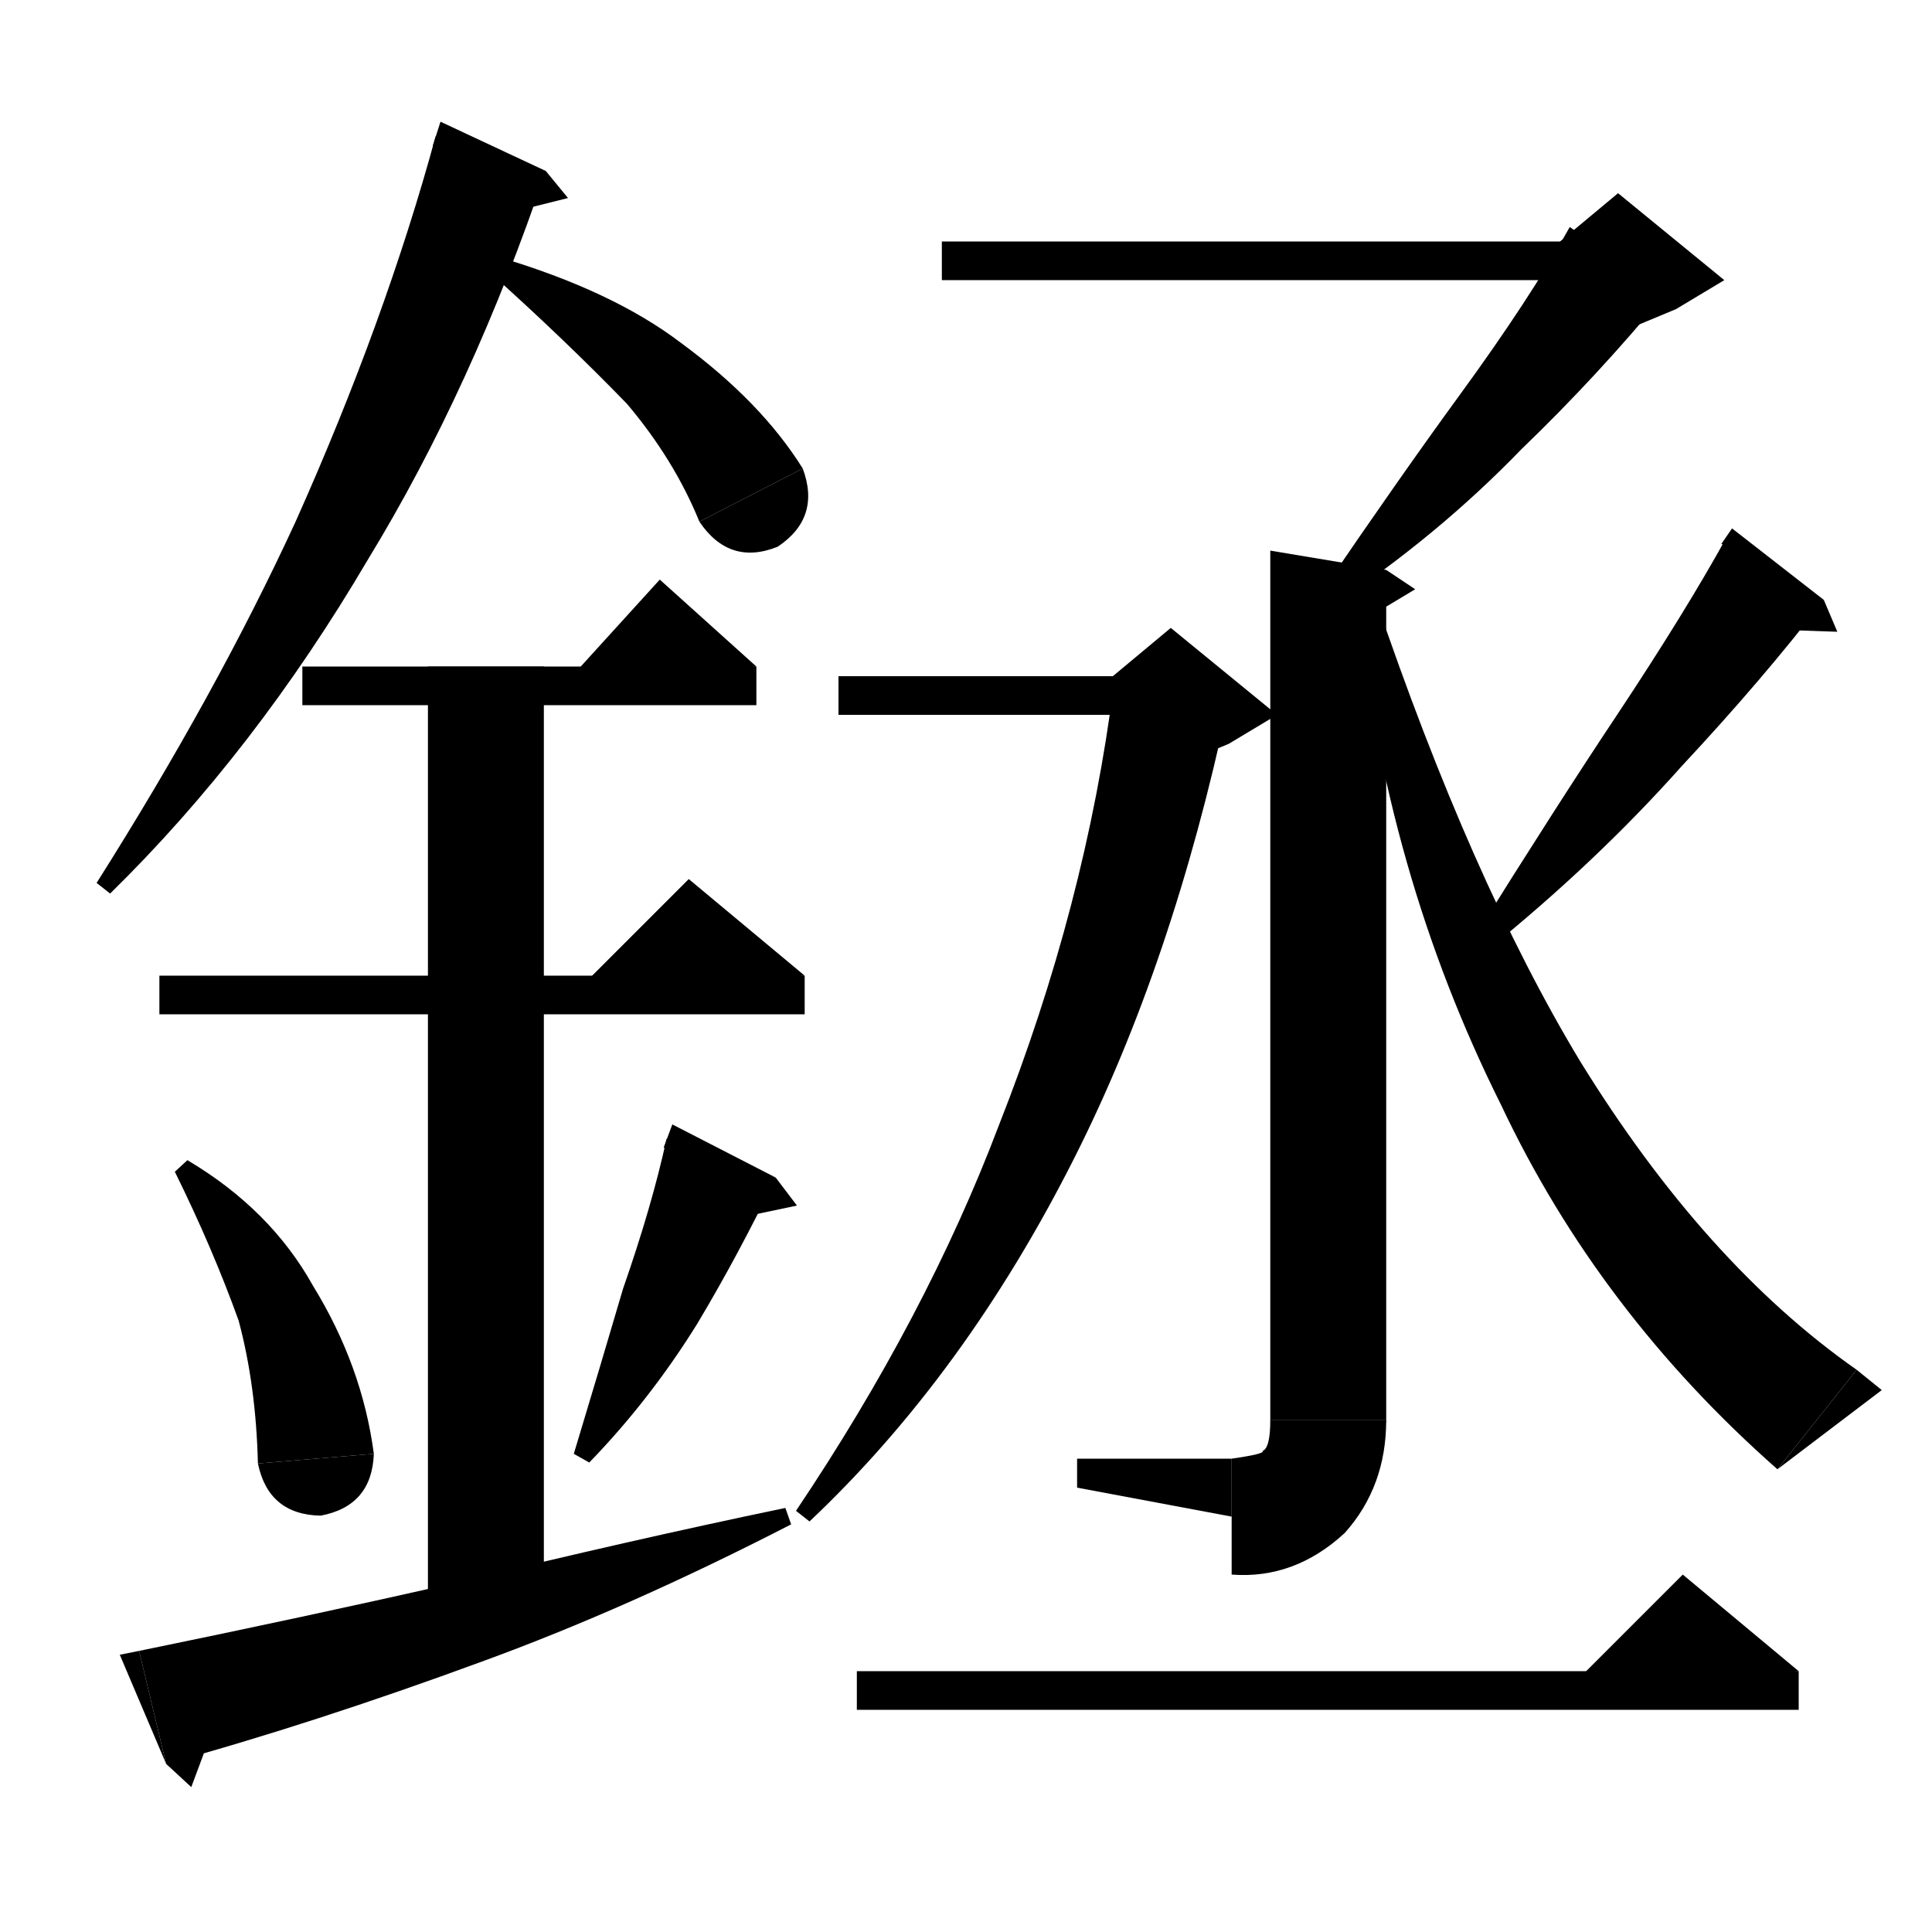 <svg xmlns="http://www.w3.org/2000/svg" xmlns:xlink="http://www.w3.org/1999/xlink" version="1.1" baseProfile="full" viewBox="0 0 200 200" width="200" height="200">
<path d="M 56.5,17.7 Q 48.9,40.2 38.1,57.9 Q 26.4,77.8 11.4,92.5 L 10,91.4 Q 22.4,71.8 30.6,54 Q 39.9,33.2 45.1,14.1 Z" fill="black" />
<path d="M 44.8,15.1 L 56.5,17.7 45.6,12.6 Z" fill="black" />
<path d="M 56.5,17.7 L 58.8,20.5 53.2,21.9 Z" fill="black" />
<path d="M 51.6,26.6 Q 63.4,30.1 70.5,35.5 Q 78.8,41.6 83.1,48.5 L 72.4,54 Q 69.8,47.6 64.9,41.8 Q 58.4,35.1 50.7,28.2 Z" fill="black" />
<path d="M 83.1,48.5 Q 85,53.6 80.5,56.6 Q 75.5,58.6 72.4,54 Z" fill="black" />
<path d="M 31.3,69 L 78.3,69 78.3,73 31.3,73 Z" fill="black" />
<path d="M 78.3,69 L 58.3,71 68.3,60 Z" fill="black" />
<path d="M 16.5,101 L 83.3,101 83.3,105 16.5,105 Z" fill="black" />
<path d="M 83.3,101 L 59.3,103 71.3,91 Z" fill="black" />
<path d="M 56.3,69 L 56.3,166 44.3,166 44.3,69 Z" fill="black" />
<path d="M 19.4,120.1 Q 28,125.2 32.4,133.1 Q 37.5,141.4 38.7,150.5 L 26.7,151.5 Q 26.5,143.4 24.7,136.7 Q 22,129.2 18.1,121.3 Z" fill="black" />
<path d="M 38.7,150.5 Q 38.5,155.9 33.2,156.9 Q 27.8,156.8 26.7,151.5 Z" fill="black" />
<path d="M 80.3,121.9 Q 76.5,129.8 72.2,137 Q 67.3,144.9 61,151.4 L 59.4,150.5 Q 62.3,140.9 64.5,133.4 Q 67.5,124.8 69,117.9 Z" fill="black" />
<path d="M 68.7,118.8 L 80.3,121.9 69.6,116.4 Z" fill="black" />
<path d="M 80.3,121.9 L 82.5,124.8 76.8,126 Z" fill="black" />
<path d="M 14.4,170.9 Q 31.5,167.4 47.4,163.8 Q 65,159.5 81.3,156.1 L 81.9,157.8 Q 65,166.5 49.9,172 Q 32.5,178.4 17.2,182.6 Z" fill="black" />
<path d="M 17.2,182.6 L 14.4,170.9 12.4,171.3 Z" fill="black" />
<path d="M 17.2,182.6 L 19.8,185 22.3,178.3 Z" fill="black" />
<path d="M 97.5,25 L 167.5,25 167.5,29 97.5,29 Z" fill="black" />
<path d="M 172.4,30.4 Q 165.4,38.9 157.5,46.5 Q 148.9,55.4 138.1,62.6 L 136.8,61.3 Q 144.9,49.4 151.1,40.9 Q 158.4,30.9 162.5,23.5 Z" fill="black" />
<path d="M 161.5,25 L 167.5,20 178.5,29 173.5,32 161.5,37 Z" fill="black" />
<path d="M 143.5,59 L 143.5,147 131.5,147 131.5,57 Z" fill="black" />
<path d="M 143.5,59 L 146.5,61 141.5,64 Z" fill="black" />
<path d="M 131.5,147 Q 132.1,152.4 137.5,153 Q 142.9,152.4 143.5,147 Z" fill="black" />
<path d="M 143.5,147 Q 143.5,153.9 139.2,158.7 Q 134,163.5 127.5,163 L 127.5,151 Q 131,150.5 130.7,150.2 Q 131.5,149.9 131.5,147 Z" fill="black" />
<path d="M 127.5,157 L 127.5,151 111.5,151 111.5,154 Z" fill="black" />
<path d="M 86.8,70 L 121.2,70 121.2,74 86.8,74 Z" fill="black" />
<path d="M 127.1,73 Q 121.4,99.7 111.2,119.9 Q 99.9,142.3 83.8,157.5 L 82.4,156.4 Q 95.9,136.3 103.4,116.5 Q 112.4,93.7 115.3,70.9 Z" fill="black" />
<path d="M 115.2,70 L 121.2,65 132.2,74 127.2,77 115.2,82 Z" fill="black" />
<path d="M 188.8,62.1 Q 182.5,70.3 174.1,79.3 Q 165.2,89.3 153.8,98.5 L 152.4,97.4 Q 161.2,83.3 167.4,74 Q 174.5,63.3 178.8,55.5 Z" fill="black" />
<path d="M 178.2,56.3 L 188.8,62.1 179.3,54.7 Z" fill="black" />
<path d="M 188.8,62.1 L 190.2,65.4 184.3,65.2 Z" fill="black" />
<path d="M 142.3,61.7 Q 152.3,91.2 163.6,109.9 Q 176.5,130.8 192.2,141.8 L 184,152.1 Q 165.5,135.8 155.4,114.4 Q 143.3,90.2 140.5,62.1 Z" fill="black" />
<path d="M 184,152.1 L 192.2,141.8 194.8,143.9 Z" fill="black" />
<path d="M 88.7,173 L 186.2,173 186.2,177 88.7,177 Z" fill="black" />
<path d="M 186.2,173 L 162.2,175 174.2,163 Z" fill="black" />
</svg>
